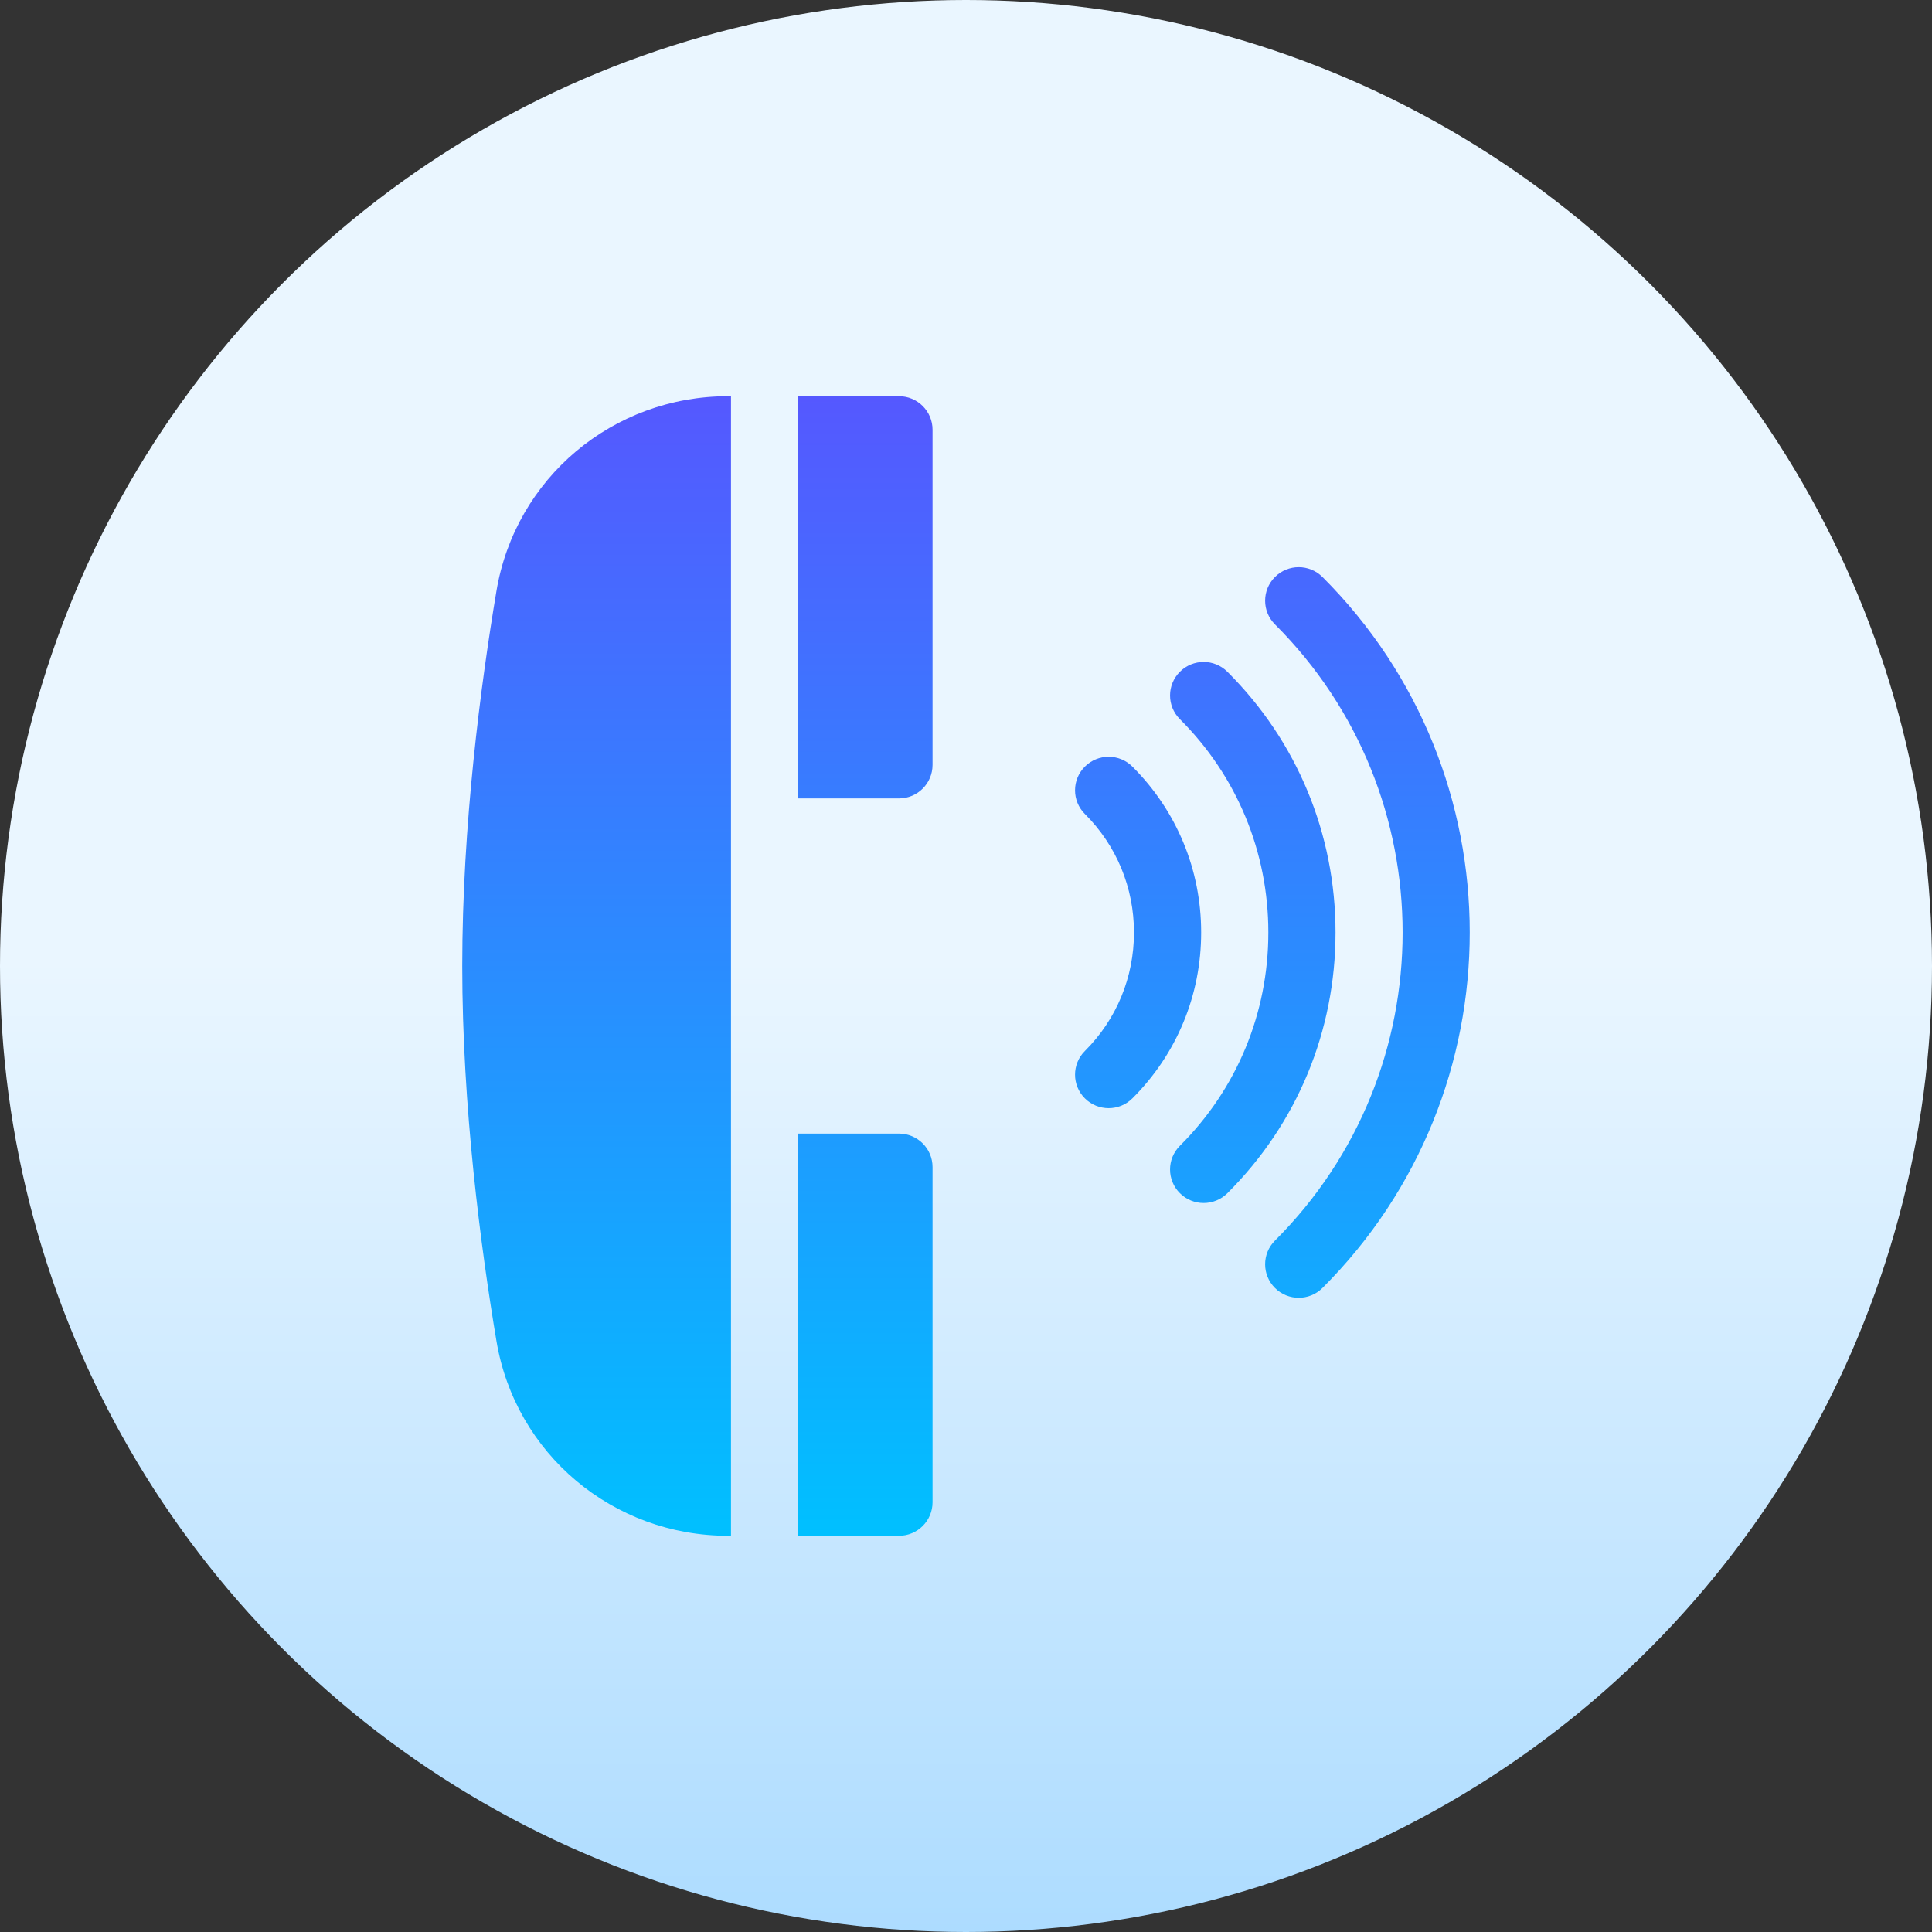 <svg id="Capa_1" enable-background="new 0 0 512 512" height="512" viewBox="0 0 512 512" width="512" xmlns="http://www.w3.org/2000/svg" xmlns:xlink="http://www.w3.org/1999/xlink"><rect x="0" y="0" width="512" height="512" fill="#333333" stroke="none"/><linearGradient id="SVGID_1_" gradientUnits="userSpaceOnUse" x1="256" x2="256" y1="512" y2="0"><stop offset="0" stop-color="#addcff"/><stop offset=".503" stop-color="#eaf6ff"/><stop offset="1" stop-color="#eaf6ff"/></linearGradient><linearGradient id="SVGID_2_" gradientUnits="userSpaceOnUse" x1="256" x2="256" y1="407" y2="105"><stop offset="0" stop-color="#00c0ff"/><stop offset="1" stop-color="#5558ff"/></linearGradient><g><circle cx="256" cy="256" fill="url(#SVGID_1_)" r="256"/></g><g><g><path d="m350.469 152.907c-3.478-3.47-9.111-3.47-12.589 0s-3.478 9.091 0 12.56c45.104 45.019 45.104 118.281 0 163.3-3.478 3.47-3.478 9.091 0 12.56 3.478 3.47 9.111 3.469 12.589 0 52.041-51.949 52.041-136.47 0-188.42zm-25.195 25.121c-3.478-3.47-9.111-3.47-12.589 0s-3.478 9.091 0 12.56c15.11 15.076 23.438 35.148 23.438 56.53s-8.329 41.454-23.438 56.53c-3.478 3.47-3.478 9.091 0 12.56 3.478 3.47 9.111 3.47 12.589 0 18.483-18.424 28.655-42.963 28.655-69.09s-10.171-50.666-28.655-69.09zm-25.177 25.129c-3.478-3.47-9.111-3.47-12.589 0s-3.478 9.09 0 12.56c8.398 8.371 13.006 19.526 13.006 31.401s-4.608 23.03-13.006 31.4c-3.478 3.47-3.478 9.091 0 12.56s9.111 3.469 12.589 0c11.754-11.728 18.222-27.332 18.222-43.961s-6.468-32.233-18.222-43.96zm-61.865 97.255h-26.707v106.588h26.707c4.921 0 8.903-3.973 8.903-8.882v-88.823c0-4.91-3.982-8.883-8.903-8.883zm-106.673-143.775c-4.138 24.669-9.059 61.934-9.059 99.363s4.921 74.693 9.059 99.363c5.008 29.917 30.828 51.637 61.413 51.637h.748v-302h-.748c-30.585 0-56.405 21.72-61.413 51.637zm106.673-51.637h-26.707v106.588h26.707c4.921 0 8.903-3.973 8.903-8.882v-88.823c0-4.91-3.982-8.883-8.903-8.883z" fill="url(#SVGID_2_)"/></g></g></svg>
